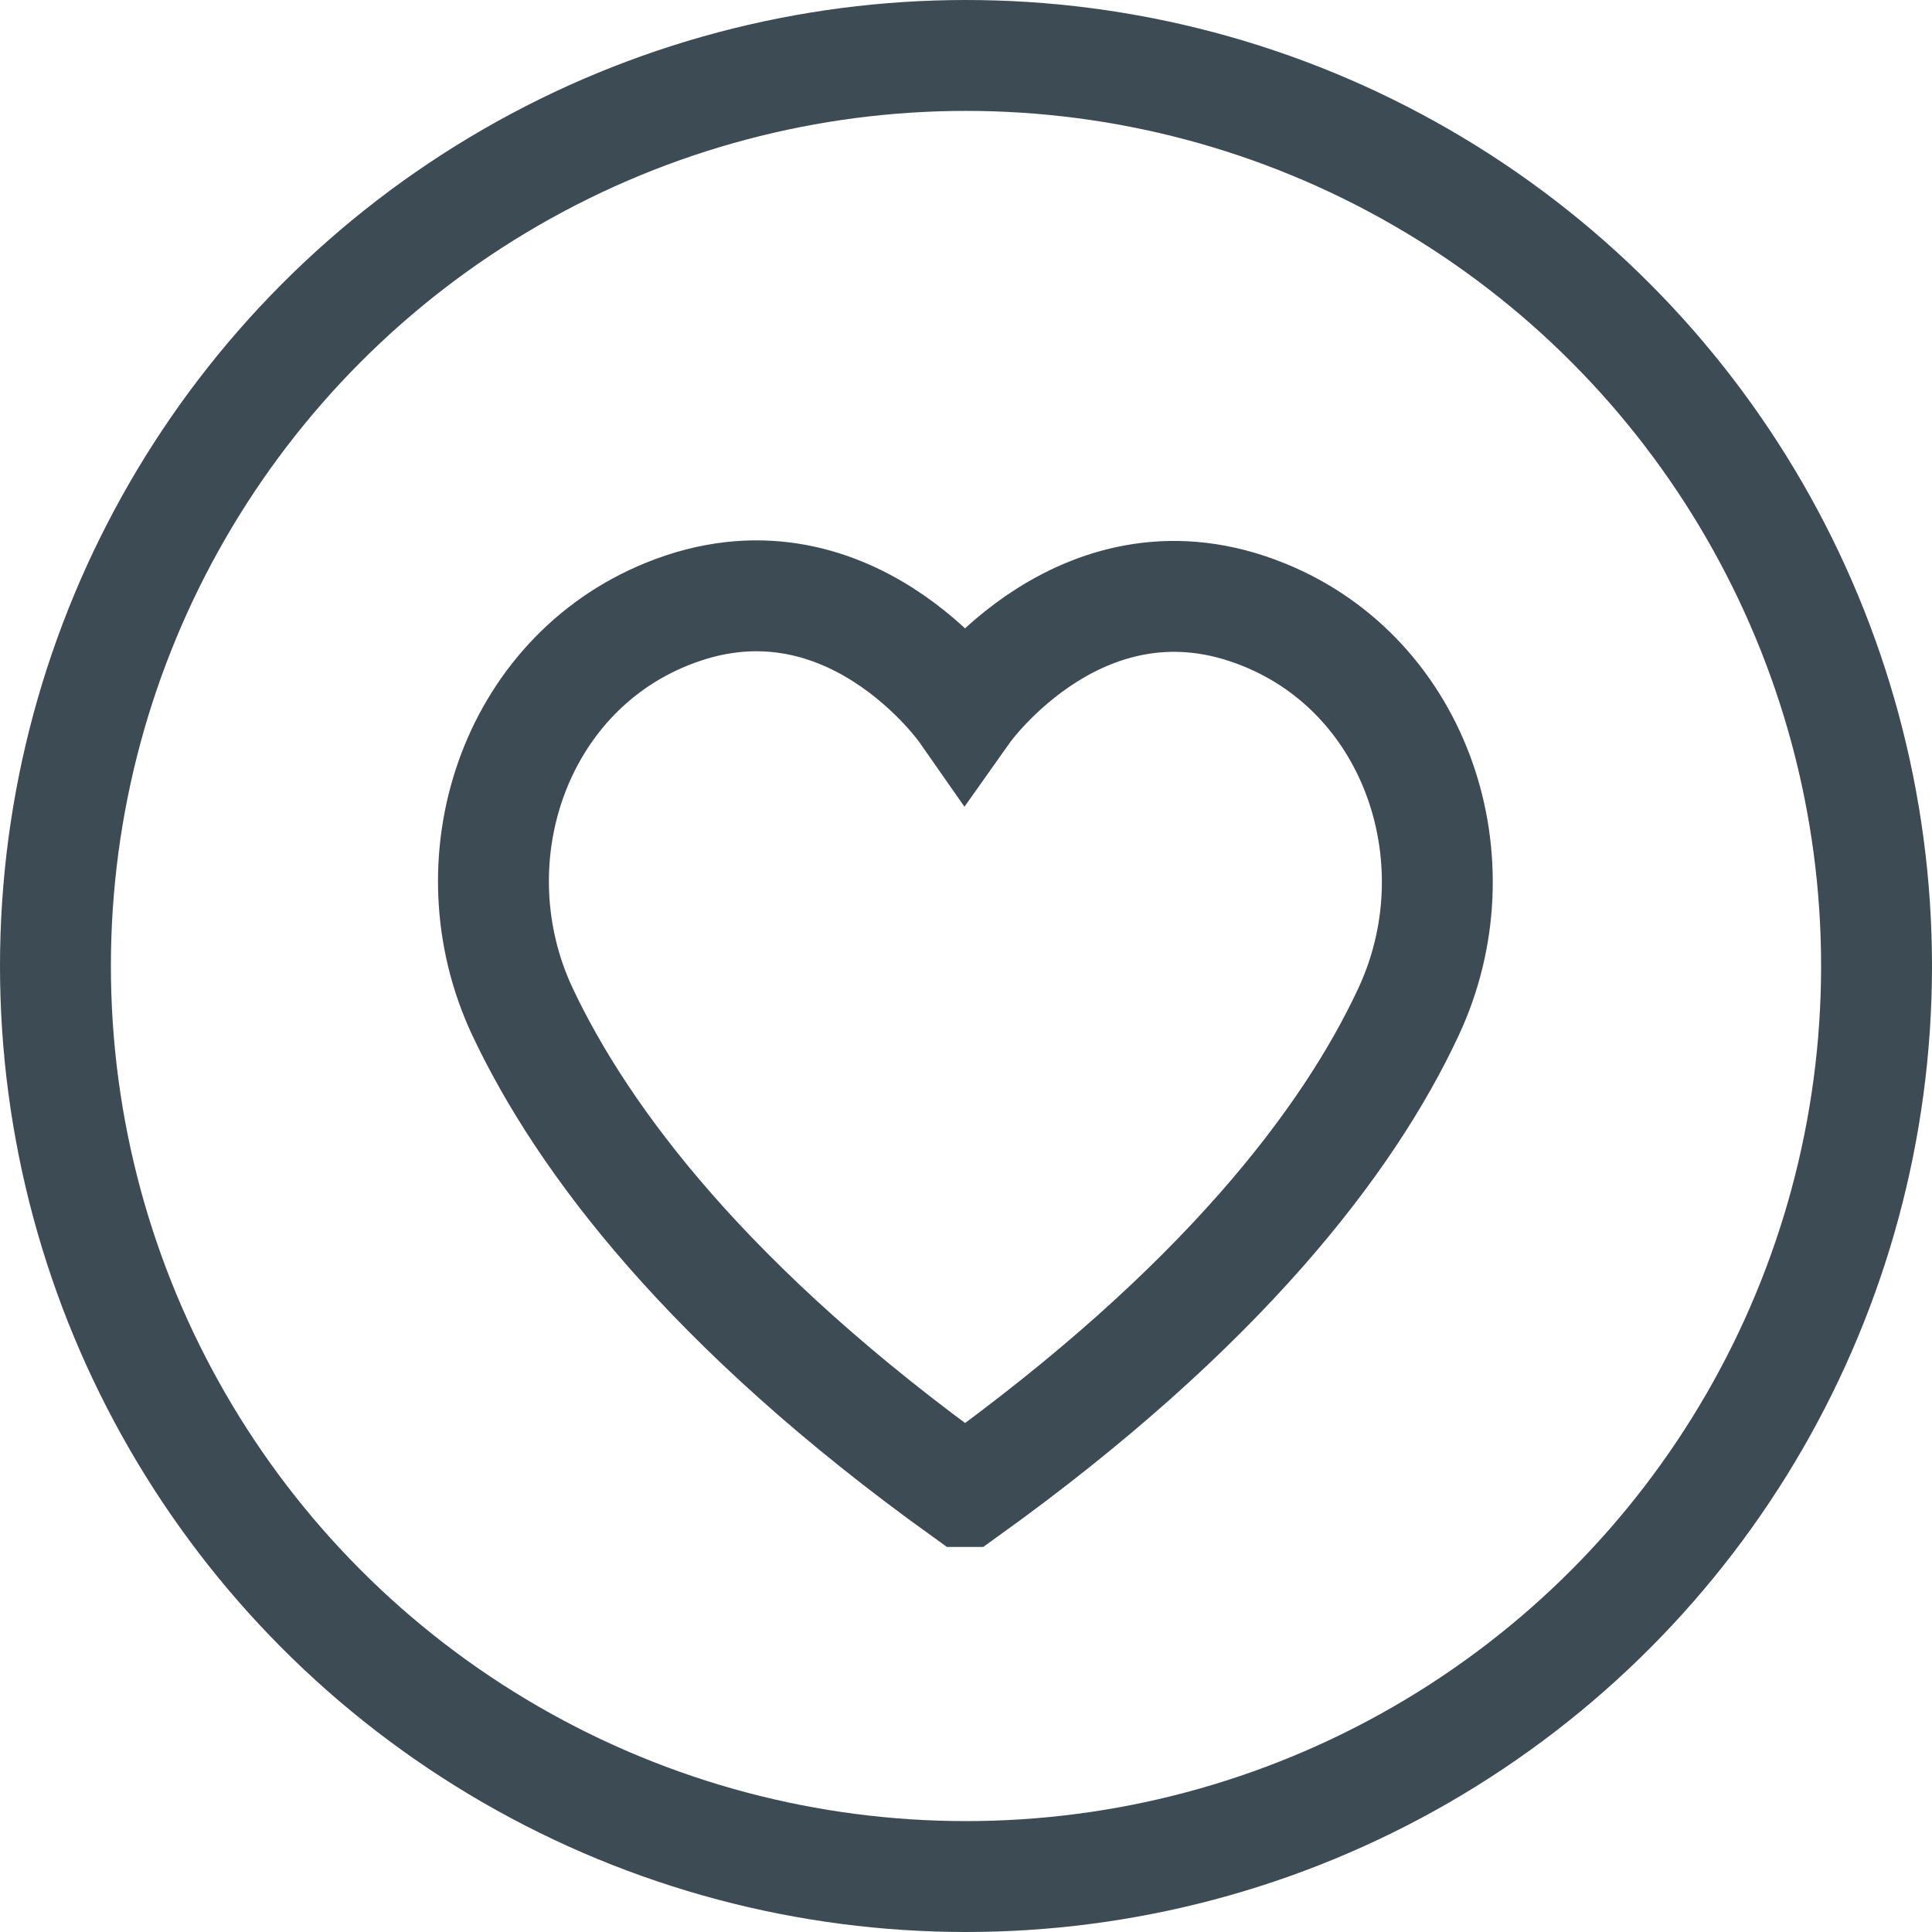 <?xml version="1.0" encoding="UTF-8"?>
<svg id="Layer_2" data-name="Layer 2" xmlns="http://www.w3.org/2000/svg" viewBox="0 0 31.36 31.36">
  <defs>
    <style>
      .cls-1 {
        fill: none;
        stroke: #3c4b54;
        stroke-miterlimit: 10;
        stroke-width: 1.8px;
      }
    </style>
  </defs>
  <g id="Layer_1-2" data-name="Layer 1">
    <g>
      <path class="cls-1" d="m15.67,24.21c4.15-2.98,6.22-5.7,7.19-7.78,1.14-2.43.15-5.44-2.34-6.45-2.92-1.19-4.86,1.55-4.86,1.55,0,0-1.92-2.75-4.84-1.56-2.49,1.01-3.48,4.02-2.34,6.45.98,2.08,3.03,4.81,7.18,7.79h0Z"/>
      <circle class="cls-1" cx="15.68" cy="15.68" r="14.78"/>
    </g>
  </g>
</svg>